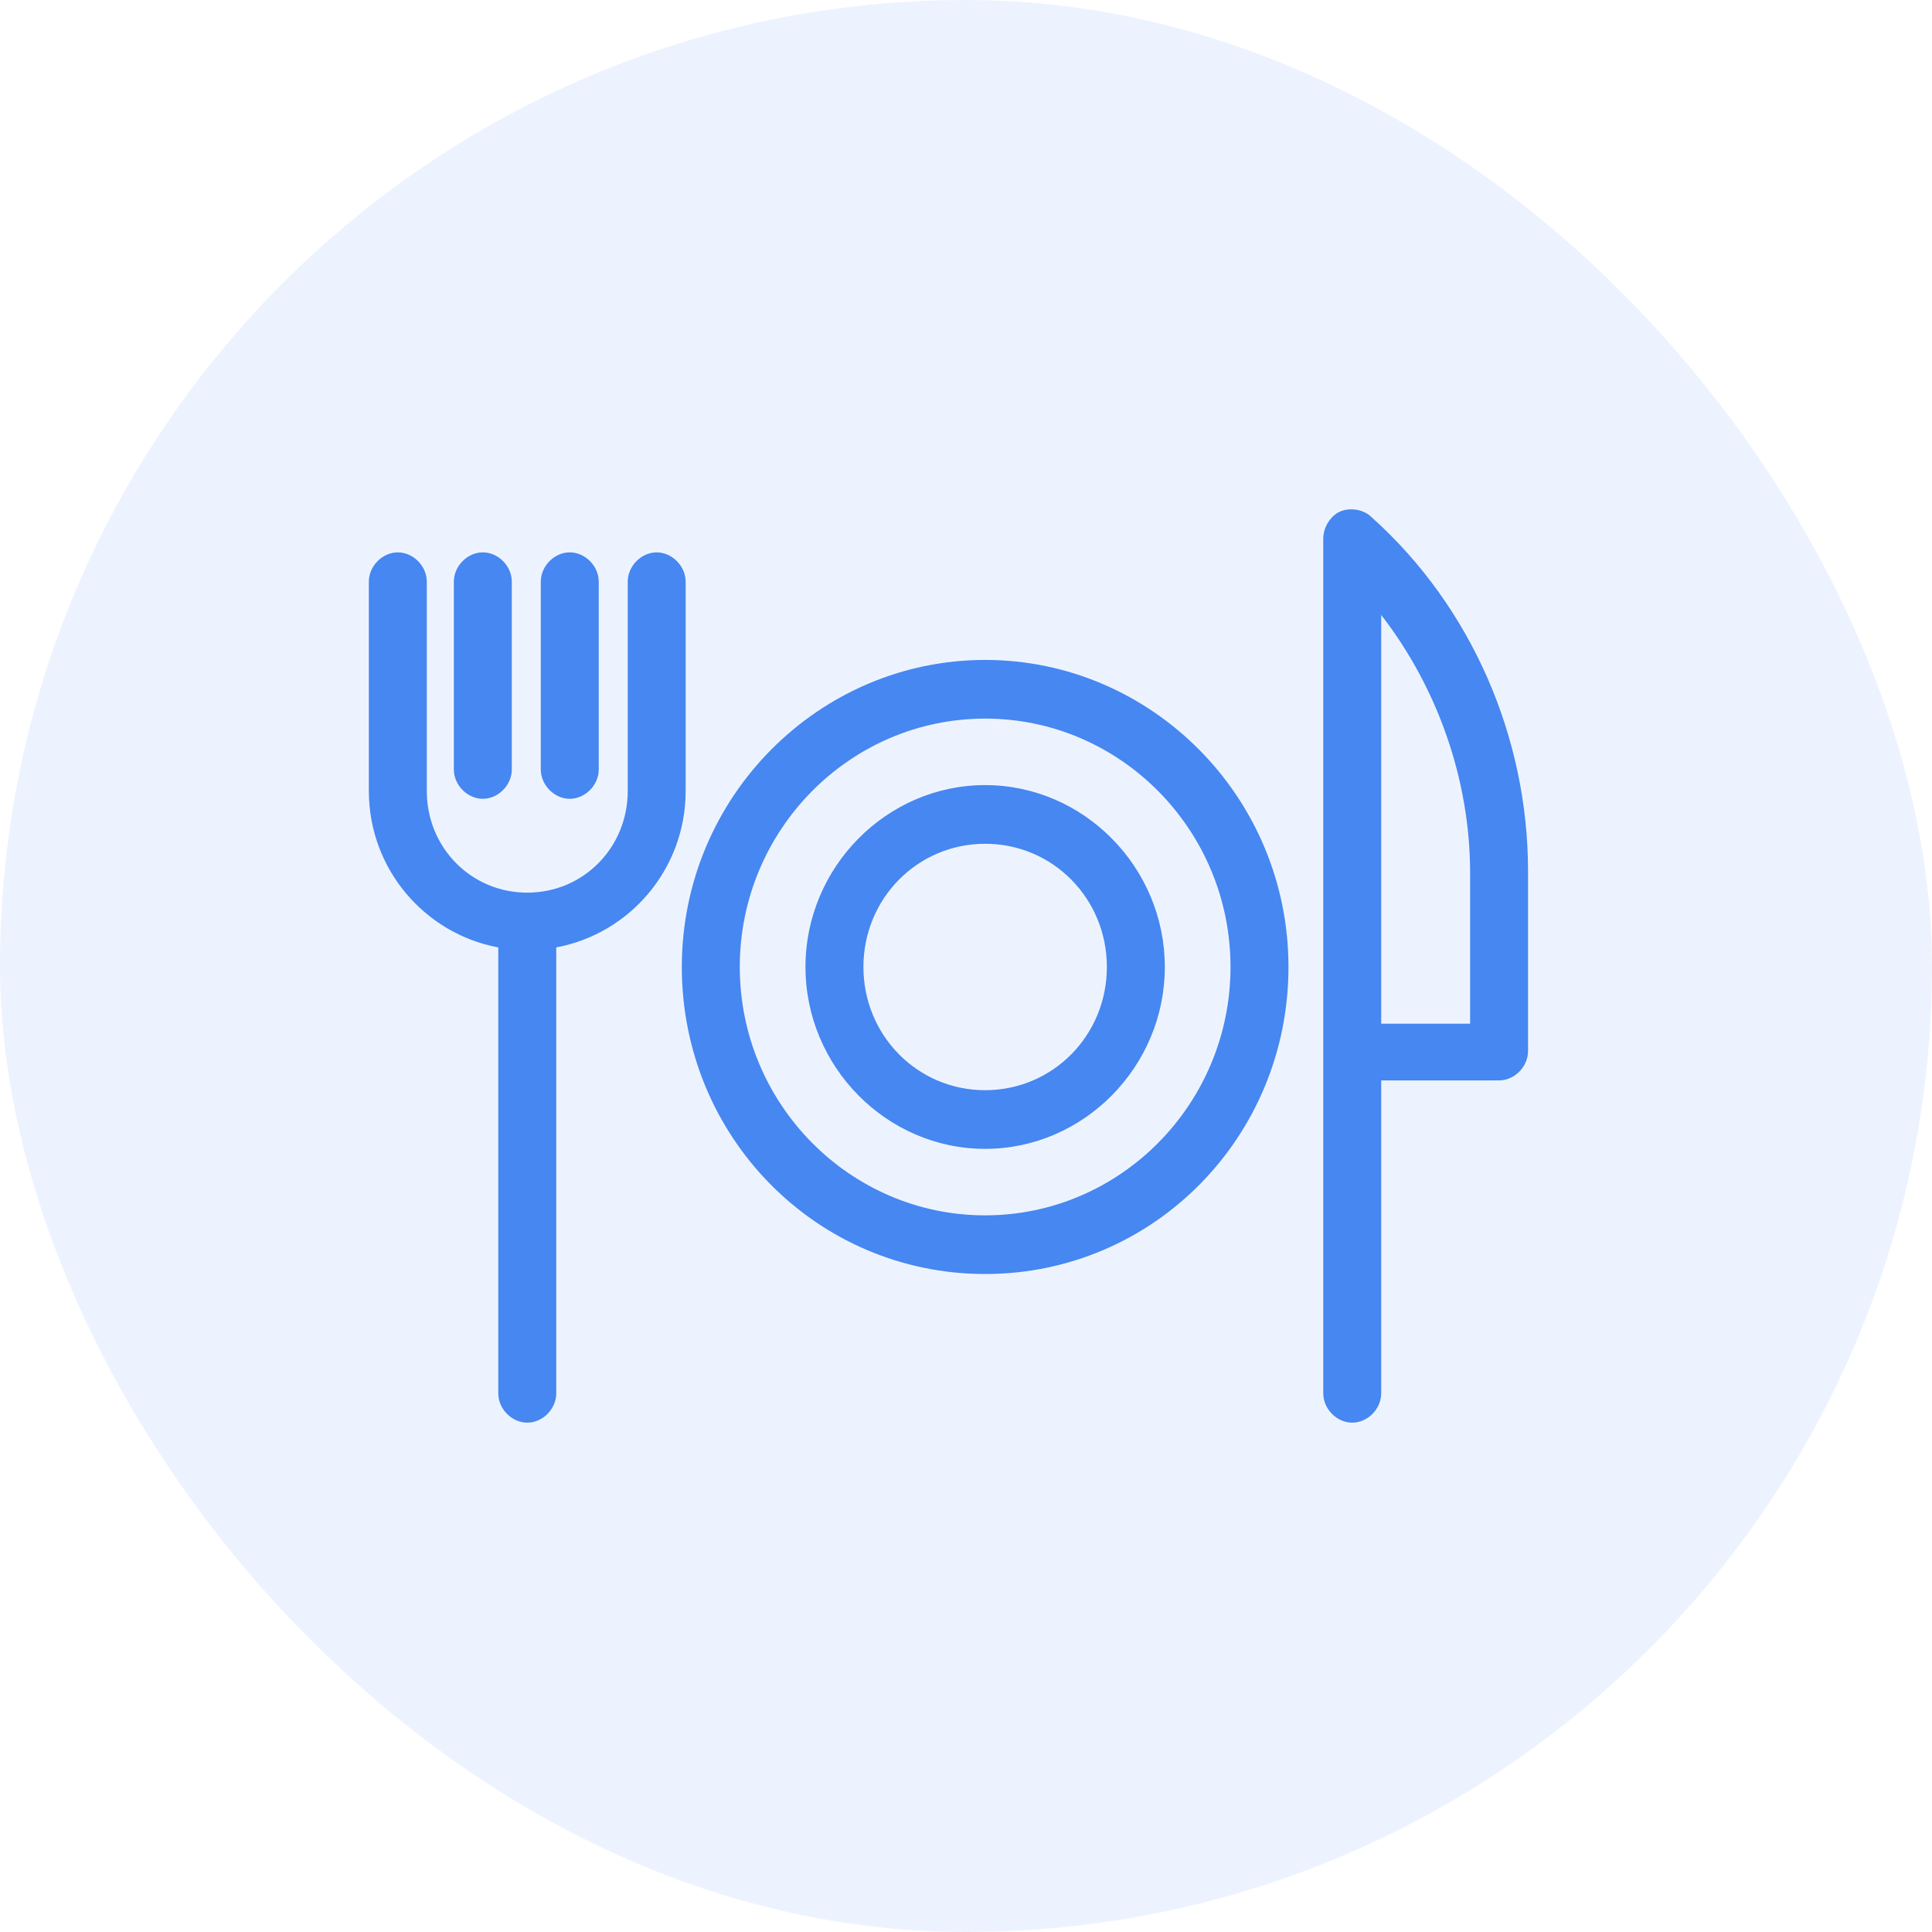 <svg width="110" height="110" viewBox="0 0 110 110" fill="none" xmlns="http://www.w3.org/2000/svg">
<rect width="110" height="110" rx="55" fill="#4687F1" fill-opacity="0.1"/>
<path d="M78.09 29.445C77.65 29 76.88 28.889 76.33 29.111C75.78 29.334 75.34 30.002 75.34 30.67V79.33C75.34 80.221 76.11 81 76.99 81C77.87 81 78.64 80.221 78.64 79.33V61.514H85.35C86.23 61.514 87 60.734 87 59.844V49.6C87 42.028 83.812 34.568 78.09 29.445ZM83.7 58.285H78.64V35.013C81.83 39.133 83.702 44.366 83.702 49.711V58.285H83.7ZM31.67 53.942V79.33C31.67 80.221 30.9 81 30.02 81C29.14 81 28.37 80.221 28.37 79.33V53.942C24.19 53.163 21 49.488 21 45.034V33.12C21 32.229 21.77 31.45 22.65 31.45C23.53 31.45 24.3 32.229 24.3 33.12V45.034C24.3 48.263 26.83 50.824 30.02 50.824C33.21 50.824 35.74 48.263 35.74 45.034V33.12C35.74 32.229 36.51 31.45 37.388 31.45C38.266 31.45 39.038 32.229 39.038 33.12V45.034C39.038 49.488 35.85 53.163 31.668 53.942H31.67ZM25.84 43.809V33.12C25.84 32.229 26.61 31.45 27.49 31.45C28.37 31.45 29.14 32.229 29.14 33.12V43.809C29.14 44.7 28.37 45.48 27.49 45.48C26.61 45.48 25.84 44.7 25.84 43.809ZM30.79 43.809V33.12C30.79 32.229 31.56 31.45 32.44 31.45C33.32 31.45 34.09 32.229 34.09 33.12V43.809C34.09 44.7 33.32 45.48 32.44 45.48C31.56 45.48 30.79 44.7 30.79 43.809ZM56.09 37.574C46.63 37.574 38.82 45.368 38.82 55.056C38.82 64.743 46.52 72.537 56.09 72.537C65.66 72.537 73.36 64.743 73.36 55.056C73.36 45.368 65.55 37.574 56.09 37.574ZM56.09 69.197C48.39 69.197 42.12 62.85 42.12 55.056C42.12 47.261 48.39 40.914 56.09 40.914C63.79 40.914 70.06 47.261 70.06 55.056C70.06 62.85 63.79 69.197 56.09 69.197ZM56.09 44.7C50.48 44.7 45.86 49.377 45.86 55.056C45.86 60.734 50.48 65.411 56.09 65.411C61.7 65.411 66.32 60.734 66.32 55.056C66.32 49.377 61.7 44.7 56.09 44.7ZM56.09 62.071C52.24 62.071 49.16 58.953 49.16 55.056C49.16 51.158 52.24 48.041 56.09 48.041C59.94 48.041 63.02 51.158 63.02 55.056C63.02 58.953 59.94 62.071 56.09 62.071Z" fill="#4687F1"/>
</svg>
